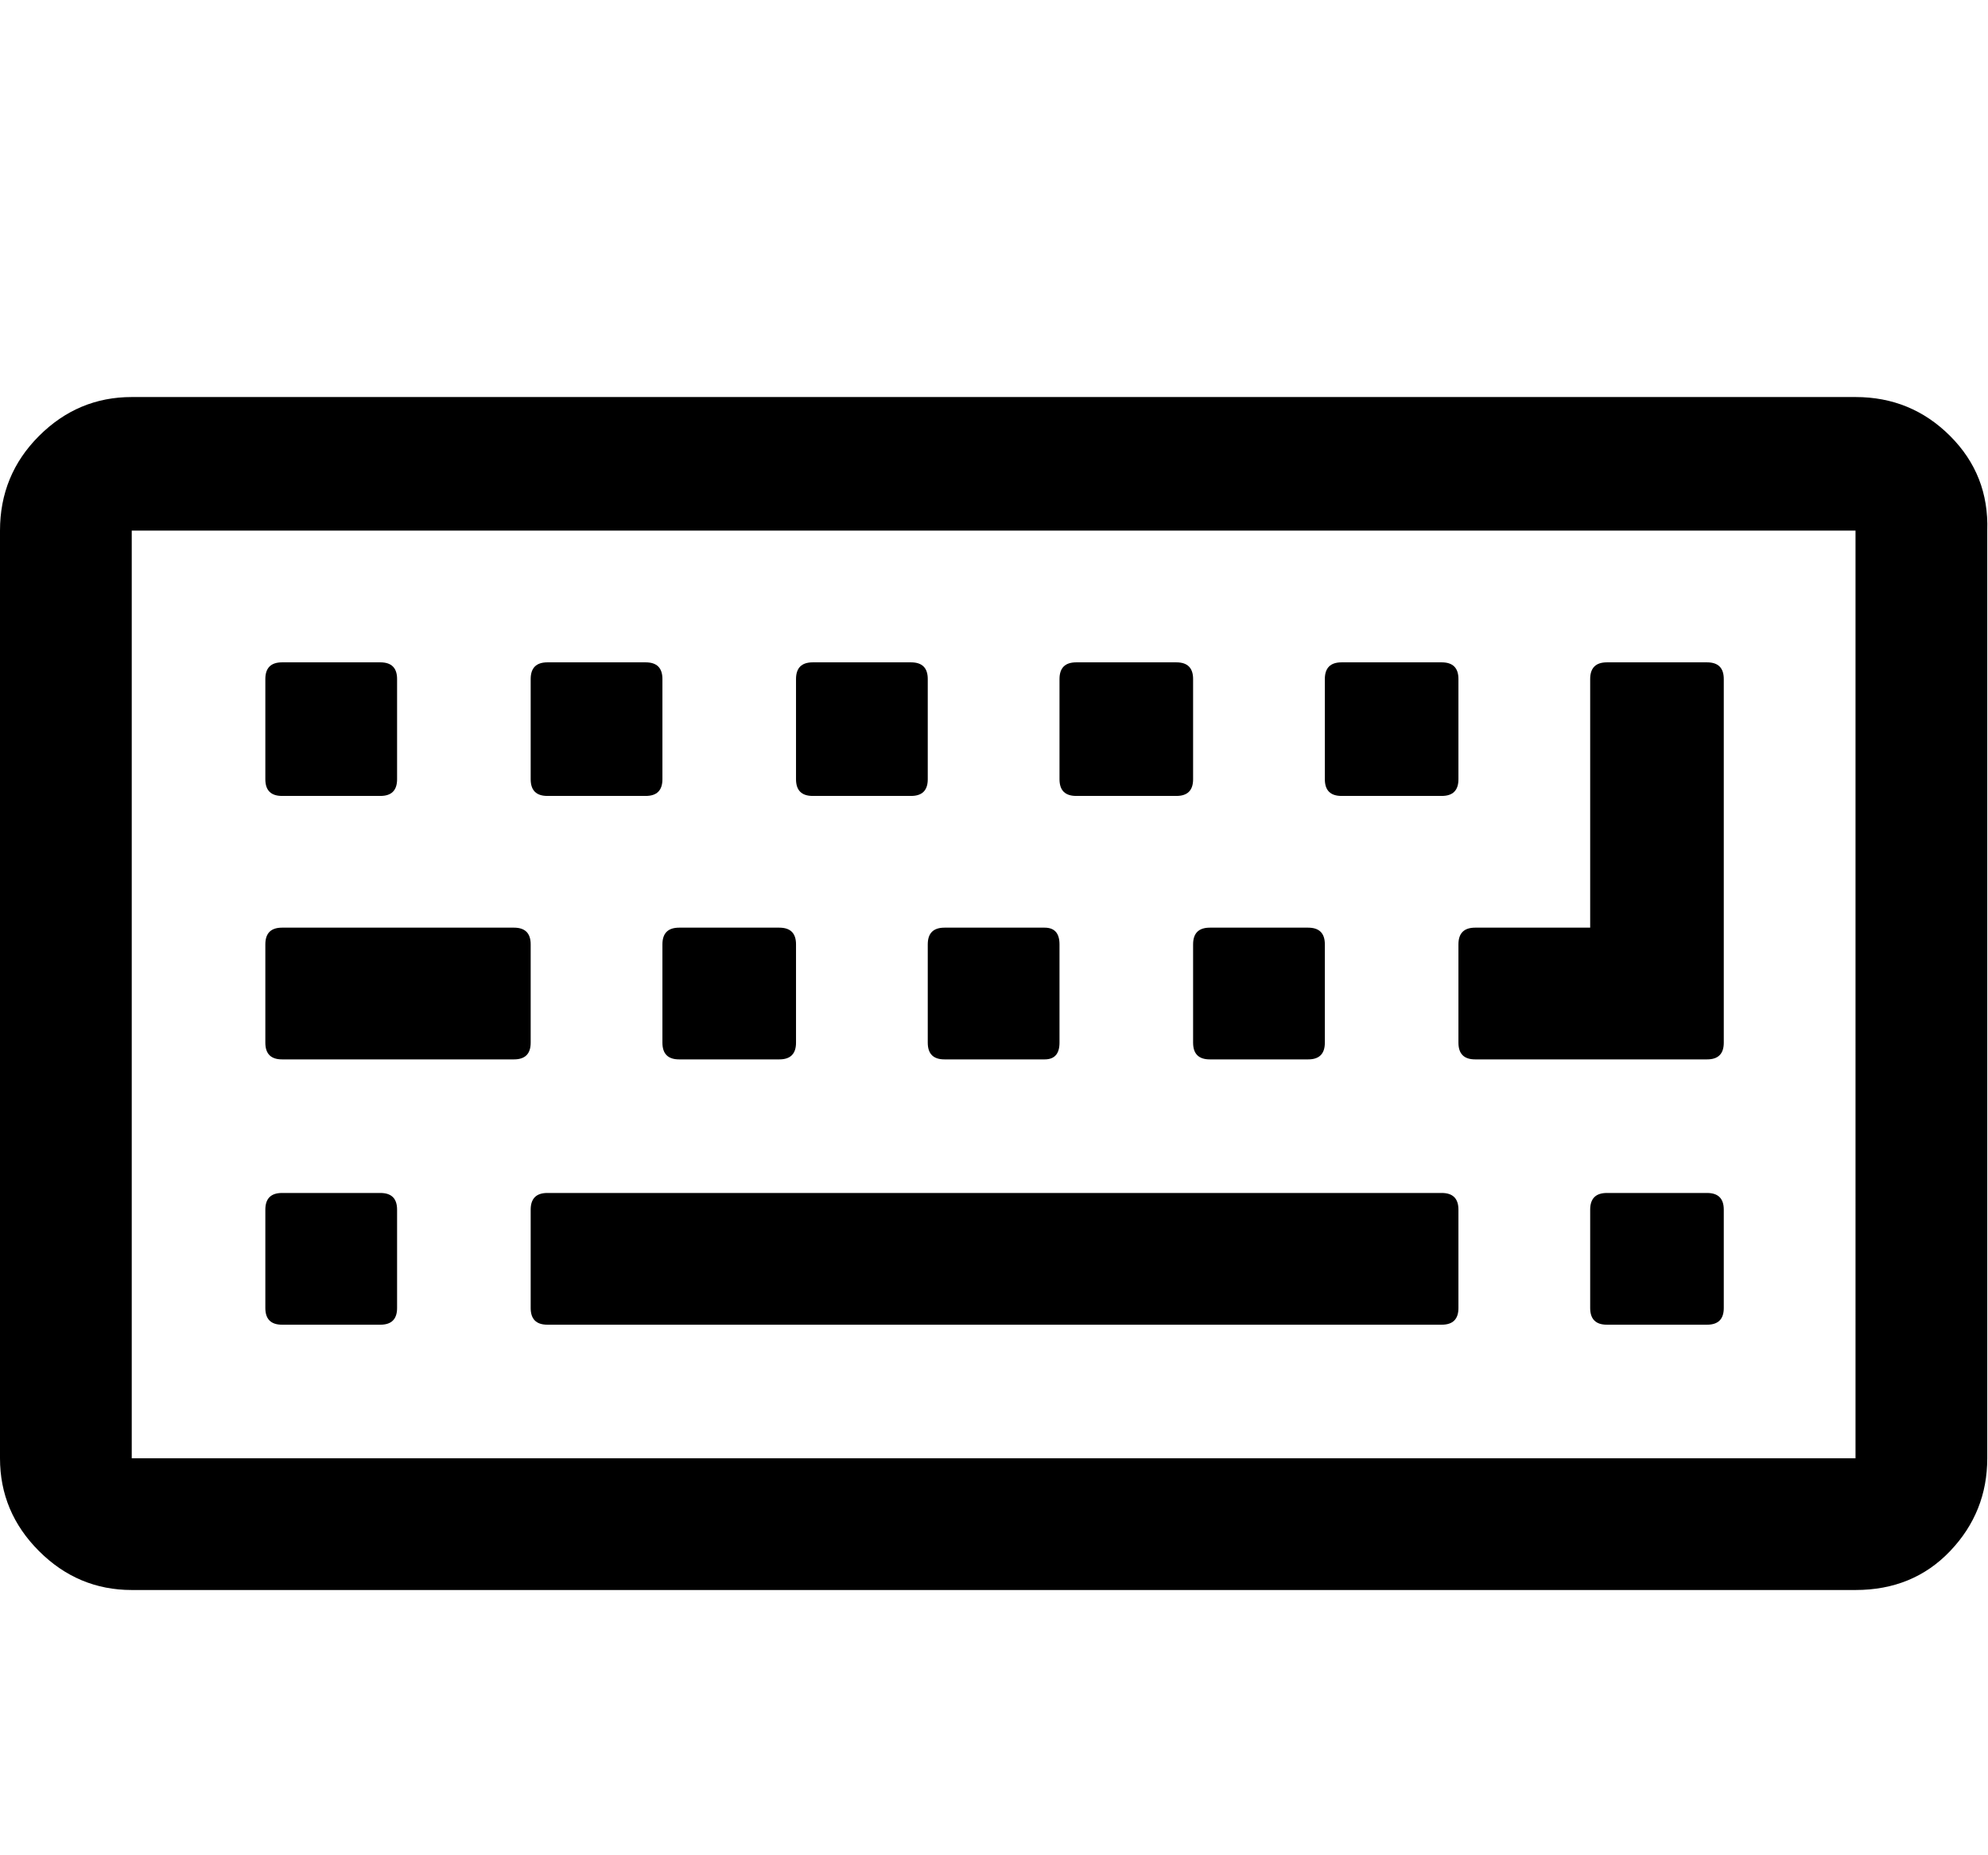 <svg xmlns="http://www.w3.org/2000/svg" viewBox="0 0 1071.4 1000"><path d="M214 652v53q0 9-9 9h-53q-9 0-9-9v-53q0-9 9-9h53q9 0 9 9zm72-143v53q0 9-9 9H152q-9 0-9-9v-53q0-9 9-9h125q9 0 9 9zm-72-143v54q0 9-9 9h-53q-9 0-9-9v-54q0-9 9-9h53q9 0 9 9zm572 286v53q0 9-9 9H295q-9 0-9-9v-53q0-9 9-9h482q9 0 9 9zM429 509v53q0 9-9 9h-54q-9 0-9-9v-53q0-9 9-9h54q9 0 9 9zm-72-143v54q0 9-9 9h-53q-9 0-9-9v-54q0-9 9-9h53q9 0 9 9zm214 143v53q0 9-8 9h-54q-9 0-9-9v-53q0-9 9-9h54q8 0 8 9zm-71-143v54q0 9-9 9h-53q-9 0-9-9v-54q0-9 9-9h53q9 0 9 9zm214 143v53q0 9-9 9h-53q-9 0-9-9v-53q0-9 9-9h53q9 0 9 9zm215 143v53q0 9-9 9h-54q-9 0-9-9v-53q0-9 9-9h54q9 0 9 9zM643 366v54q0 9-9 9h-54q-9 0-9-9v-54q0-9 9-9h54q9 0 9 9zm143 0v54q0 9-9 9h-54q-9 0-9-9v-54q0-9 9-9h54q9 0 9 9zm143 0v196q0 9-9 9H795q-9 0-9-9v-53q0-9 9-9h62V366q0-9 9-9h54q9 0 9 9zm71 420V286H71v500h929zm71-500v500q0 29-20 50t-51 21H71q-29 0-50-21T0 786V286q0-30 21-51t50-21h929q30 0 51 21t20 51z"/></svg>